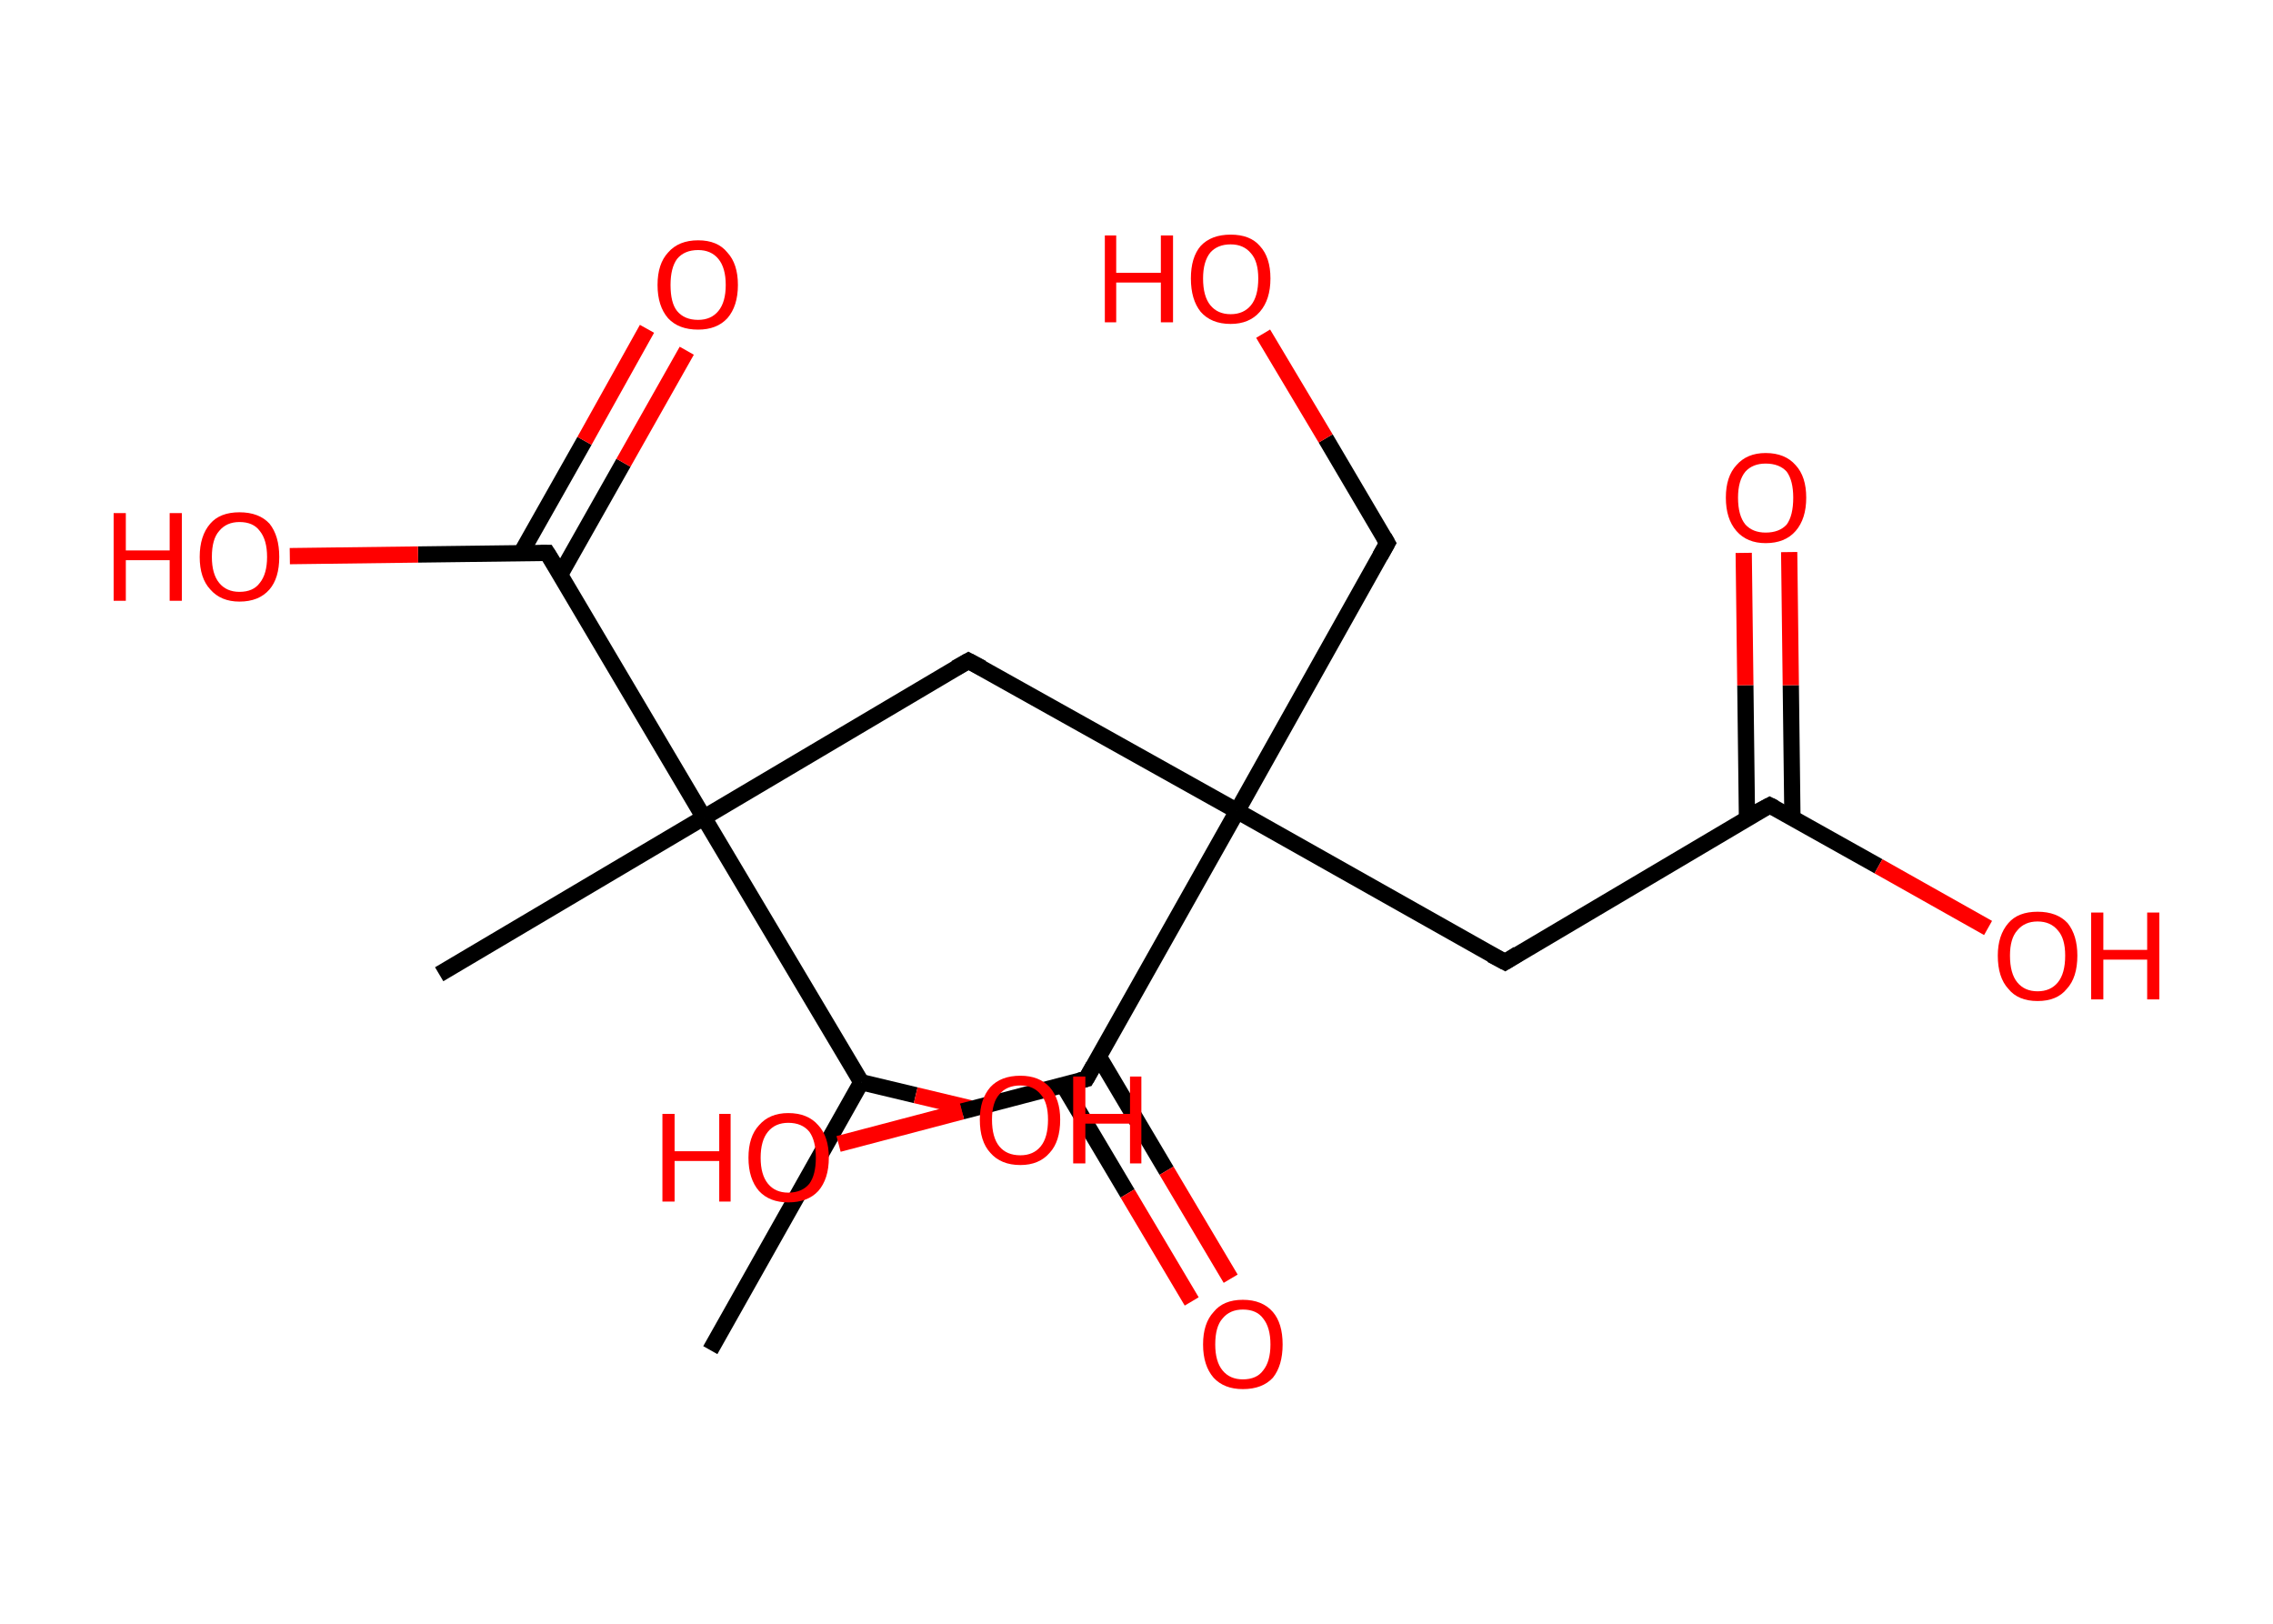 <?xml version='1.0' encoding='ASCII' standalone='yes'?>
<svg xmlns="http://www.w3.org/2000/svg" xmlns:rdkit="http://www.rdkit.org/xml" xmlns:xlink="http://www.w3.org/1999/xlink" version="1.1" baseProfile="full" xml:space="preserve" width="280px" height="200px" viewBox="0 0 280 200">
<!-- END OF HEADER -->
<rect style="opacity:1.0;fill:#FFFFFF;stroke:none" width="280.0" height="200.0" x="0.0" y="0.0"> </rect>
<path class="bond-0 atom-0 atom-1" d="M 87.5,166.3 L 106.1,133.3" style="fill:none;fill-rule:evenodd;stroke:#000000;stroke-width:2.0px;stroke-linecap:butt;stroke-linejoin:miter;stroke-opacity:1"/>
<path class="bond-1 atom-1 atom-2" d="M 106.1,133.3 L 112.8,134.9" style="fill:none;fill-rule:evenodd;stroke:#000000;stroke-width:2.0px;stroke-linecap:butt;stroke-linejoin:miter;stroke-opacity:1"/>
<path class="bond-1 atom-1 atom-2" d="M 112.8,134.9 L 119.5,136.5" style="fill:none;fill-rule:evenodd;stroke:#FF0000;stroke-width:2.0px;stroke-linecap:butt;stroke-linejoin:miter;stroke-opacity:1"/>
<path class="bond-2 atom-1 atom-3" d="M 106.1,133.3 L 86.7,100.7" style="fill:none;fill-rule:evenodd;stroke:#000000;stroke-width:2.0px;stroke-linecap:butt;stroke-linejoin:miter;stroke-opacity:1"/>
<path class="bond-3 atom-3 atom-4" d="M 86.7,100.7 L 54.1,120.0" style="fill:none;fill-rule:evenodd;stroke:#000000;stroke-width:2.0px;stroke-linecap:butt;stroke-linejoin:miter;stroke-opacity:1"/>
<path class="bond-4 atom-3 atom-5" d="M 86.7,100.7 L 119.3,81.4" style="fill:none;fill-rule:evenodd;stroke:#000000;stroke-width:2.0px;stroke-linecap:butt;stroke-linejoin:miter;stroke-opacity:1"/>
<path class="bond-5 atom-5 atom-6" d="M 119.3,81.4 L 152.4,99.9" style="fill:none;fill-rule:evenodd;stroke:#000000;stroke-width:2.0px;stroke-linecap:butt;stroke-linejoin:miter;stroke-opacity:1"/>
<path class="bond-6 atom-6 atom-7" d="M 152.4,99.9 L 170.9,66.9" style="fill:none;fill-rule:evenodd;stroke:#000000;stroke-width:2.0px;stroke-linecap:butt;stroke-linejoin:miter;stroke-opacity:1"/>
<path class="bond-7 atom-7 atom-8" d="M 170.9,66.9 L 163.3,54.0" style="fill:none;fill-rule:evenodd;stroke:#000000;stroke-width:2.0px;stroke-linecap:butt;stroke-linejoin:miter;stroke-opacity:1"/>
<path class="bond-7 atom-7 atom-8" d="M 163.3,54.0 L 155.6,41.1" style="fill:none;fill-rule:evenodd;stroke:#FF0000;stroke-width:2.0px;stroke-linecap:butt;stroke-linejoin:miter;stroke-opacity:1"/>
<path class="bond-8 atom-6 atom-9" d="M 152.4,99.9 L 185.4,118.5" style="fill:none;fill-rule:evenodd;stroke:#000000;stroke-width:2.0px;stroke-linecap:butt;stroke-linejoin:miter;stroke-opacity:1"/>
<path class="bond-9 atom-9 atom-10" d="M 185.4,118.5 L 218.0,99.2" style="fill:none;fill-rule:evenodd;stroke:#000000;stroke-width:2.0px;stroke-linecap:butt;stroke-linejoin:miter;stroke-opacity:1"/>
<path class="bond-10 atom-10 atom-11" d="M 220.8,100.7 L 220.6,84.4" style="fill:none;fill-rule:evenodd;stroke:#000000;stroke-width:2.0px;stroke-linecap:butt;stroke-linejoin:miter;stroke-opacity:1"/>
<path class="bond-10 atom-10 atom-11" d="M 220.6,84.4 L 220.4,68.0" style="fill:none;fill-rule:evenodd;stroke:#FF0000;stroke-width:2.0px;stroke-linecap:butt;stroke-linejoin:miter;stroke-opacity:1"/>
<path class="bond-10 atom-10 atom-11" d="M 215.2,100.8 L 215.0,84.4" style="fill:none;fill-rule:evenodd;stroke:#000000;stroke-width:2.0px;stroke-linecap:butt;stroke-linejoin:miter;stroke-opacity:1"/>
<path class="bond-10 atom-10 atom-11" d="M 215.0,84.4 L 214.8,68.1" style="fill:none;fill-rule:evenodd;stroke:#FF0000;stroke-width:2.0px;stroke-linecap:butt;stroke-linejoin:miter;stroke-opacity:1"/>
<path class="bond-11 atom-10 atom-12" d="M 218.0,99.2 L 231.4,106.7" style="fill:none;fill-rule:evenodd;stroke:#000000;stroke-width:2.0px;stroke-linecap:butt;stroke-linejoin:miter;stroke-opacity:1"/>
<path class="bond-11 atom-10 atom-12" d="M 231.4,106.7 L 244.9,114.3" style="fill:none;fill-rule:evenodd;stroke:#FF0000;stroke-width:2.0px;stroke-linecap:butt;stroke-linejoin:miter;stroke-opacity:1"/>
<path class="bond-12 atom-6 atom-13" d="M 152.4,99.9 L 133.8,132.9" style="fill:none;fill-rule:evenodd;stroke:#000000;stroke-width:2.0px;stroke-linecap:butt;stroke-linejoin:miter;stroke-opacity:1"/>
<path class="bond-13 atom-13 atom-14" d="M 131.0,133.7 L 138.9,147.0" style="fill:none;fill-rule:evenodd;stroke:#000000;stroke-width:2.0px;stroke-linecap:butt;stroke-linejoin:miter;stroke-opacity:1"/>
<path class="bond-13 atom-13 atom-14" d="M 138.9,147.0 L 146.8,160.3" style="fill:none;fill-rule:evenodd;stroke:#FF0000;stroke-width:2.0px;stroke-linecap:butt;stroke-linejoin:miter;stroke-opacity:1"/>
<path class="bond-13 atom-13 atom-14" d="M 135.4,130.2 L 143.7,144.2" style="fill:none;fill-rule:evenodd;stroke:#000000;stroke-width:2.0px;stroke-linecap:butt;stroke-linejoin:miter;stroke-opacity:1"/>
<path class="bond-13 atom-13 atom-14" d="M 143.7,144.2 L 151.6,157.5" style="fill:none;fill-rule:evenodd;stroke:#FF0000;stroke-width:2.0px;stroke-linecap:butt;stroke-linejoin:miter;stroke-opacity:1"/>
<path class="bond-14 atom-13 atom-15" d="M 133.8,132.9 L 118.5,136.9" style="fill:none;fill-rule:evenodd;stroke:#000000;stroke-width:2.0px;stroke-linecap:butt;stroke-linejoin:miter;stroke-opacity:1"/>
<path class="bond-14 atom-13 atom-15" d="M 118.5,136.9 L 103.3,140.9" style="fill:none;fill-rule:evenodd;stroke:#FF0000;stroke-width:2.0px;stroke-linecap:butt;stroke-linejoin:miter;stroke-opacity:1"/>
<path class="bond-15 atom-3 atom-16" d="M 86.7,100.7 L 67.4,68.1" style="fill:none;fill-rule:evenodd;stroke:#000000;stroke-width:2.0px;stroke-linecap:butt;stroke-linejoin:miter;stroke-opacity:1"/>
<path class="bond-16 atom-16 atom-17" d="M 69.0,70.8 L 76.8,57.0" style="fill:none;fill-rule:evenodd;stroke:#000000;stroke-width:2.0px;stroke-linecap:butt;stroke-linejoin:miter;stroke-opacity:1"/>
<path class="bond-16 atom-16 atom-17" d="M 76.8,57.0 L 84.6,43.2" style="fill:none;fill-rule:evenodd;stroke:#FF0000;stroke-width:2.0px;stroke-linecap:butt;stroke-linejoin:miter;stroke-opacity:1"/>
<path class="bond-16 atom-16 atom-17" d="M 64.2,68.1 L 72.0,54.3" style="fill:none;fill-rule:evenodd;stroke:#000000;stroke-width:2.0px;stroke-linecap:butt;stroke-linejoin:miter;stroke-opacity:1"/>
<path class="bond-16 atom-16 atom-17" d="M 72.0,54.3 L 79.7,40.5" style="fill:none;fill-rule:evenodd;stroke:#FF0000;stroke-width:2.0px;stroke-linecap:butt;stroke-linejoin:miter;stroke-opacity:1"/>
<path class="bond-17 atom-16 atom-18" d="M 67.4,68.1 L 51.5,68.3" style="fill:none;fill-rule:evenodd;stroke:#000000;stroke-width:2.0px;stroke-linecap:butt;stroke-linejoin:miter;stroke-opacity:1"/>
<path class="bond-17 atom-16 atom-18" d="M 51.5,68.3 L 35.7,68.5" style="fill:none;fill-rule:evenodd;stroke:#FF0000;stroke-width:2.0px;stroke-linecap:butt;stroke-linejoin:miter;stroke-opacity:1"/>
<path d="M 117.7,82.3 L 119.3,81.4 L 121.0,82.3" style="fill:none;stroke:#000000;stroke-width:2.0px;stroke-linecap:butt;stroke-linejoin:miter;stroke-opacity:1;"/>
<path d="M 170.0,68.5 L 170.9,66.9 L 170.5,66.2" style="fill:none;stroke:#000000;stroke-width:2.0px;stroke-linecap:butt;stroke-linejoin:miter;stroke-opacity:1;"/>
<path d="M 183.7,117.6 L 185.4,118.5 L 187.0,117.5" style="fill:none;stroke:#000000;stroke-width:2.0px;stroke-linecap:butt;stroke-linejoin:miter;stroke-opacity:1;"/>
<path d="M 216.3,100.1 L 218.0,99.2 L 218.6,99.5" style="fill:none;stroke:#000000;stroke-width:2.0px;stroke-linecap:butt;stroke-linejoin:miter;stroke-opacity:1;"/>
<path d="M 134.7,131.3 L 133.8,132.9 L 133.0,133.1" style="fill:none;stroke:#000000;stroke-width:2.0px;stroke-linecap:butt;stroke-linejoin:miter;stroke-opacity:1;"/>
<path d="M 68.4,69.7 L 67.4,68.1 L 66.6,68.1" style="fill:none;stroke:#000000;stroke-width:2.0px;stroke-linecap:butt;stroke-linejoin:miter;stroke-opacity:1;"/>
<path class="atom-2" d="M 120.7 137.9 Q 120.7 135.4, 122.0 133.9 Q 123.3 132.5, 125.7 132.5 Q 128.0 132.5, 129.3 133.9 Q 130.6 135.4, 130.6 137.9 Q 130.6 140.6, 129.3 142.0 Q 128.0 143.5, 125.7 143.5 Q 123.3 143.5, 122.0 142.0 Q 120.7 140.6, 120.7 137.9 M 125.7 142.3 Q 127.3 142.3, 128.2 141.2 Q 129.1 140.1, 129.1 137.9 Q 129.1 135.8, 128.2 134.8 Q 127.3 133.7, 125.7 133.7 Q 124.0 133.7, 123.1 134.8 Q 122.2 135.8, 122.2 137.9 Q 122.2 140.1, 123.1 141.2 Q 124.0 142.3, 125.7 142.3 " fill="#FF0000"/>
<path class="atom-2" d="M 132.2 132.6 L 133.7 132.6 L 133.7 137.2 L 139.2 137.2 L 139.2 132.6 L 140.6 132.6 L 140.6 143.3 L 139.2 143.3 L 139.2 138.4 L 133.7 138.4 L 133.7 143.3 L 132.2 143.3 L 132.2 132.6 " fill="#FF0000"/>
<path class="atom-8" d="M 136.1 29.0 L 137.5 29.0 L 137.5 33.6 L 143.0 33.6 L 143.0 29.0 L 144.5 29.0 L 144.5 39.7 L 143.0 39.7 L 143.0 34.8 L 137.5 34.8 L 137.5 39.7 L 136.1 39.7 L 136.1 29.0 " fill="#FF0000"/>
<path class="atom-8" d="M 146.7 34.3 Q 146.7 31.7, 147.9 30.3 Q 149.2 28.9, 151.6 28.9 Q 154.0 28.9, 155.2 30.3 Q 156.5 31.7, 156.5 34.3 Q 156.5 36.9, 155.2 38.4 Q 153.9 39.9, 151.6 39.9 Q 149.2 39.9, 147.9 38.4 Q 146.7 36.9, 146.7 34.3 M 151.6 38.7 Q 153.2 38.7, 154.1 37.6 Q 155.0 36.5, 155.0 34.3 Q 155.0 32.2, 154.1 31.2 Q 153.2 30.1, 151.6 30.1 Q 150.0 30.1, 149.1 31.1 Q 148.2 32.2, 148.2 34.3 Q 148.2 36.5, 149.1 37.6 Q 150.0 38.7, 151.6 38.7 " fill="#FF0000"/>
<path class="atom-11" d="M 212.6 61.3 Q 212.6 58.7, 213.9 57.3 Q 215.2 55.8, 217.5 55.8 Q 219.9 55.8, 221.2 57.3 Q 222.5 58.7, 222.5 61.3 Q 222.5 63.9, 221.2 65.4 Q 219.9 66.9, 217.5 66.9 Q 215.2 66.9, 213.9 65.4 Q 212.6 63.9, 212.6 61.3 M 217.5 65.6 Q 219.2 65.6, 220.1 64.6 Q 220.9 63.5, 220.9 61.3 Q 220.9 59.2, 220.1 58.1 Q 219.2 57.1, 217.5 57.1 Q 215.9 57.1, 215.0 58.1 Q 214.1 59.2, 214.1 61.3 Q 214.1 63.5, 215.0 64.6 Q 215.9 65.6, 217.5 65.6 " fill="#FF0000"/>
<path class="atom-12" d="M 246.1 117.7 Q 246.1 115.2, 247.4 113.7 Q 248.6 112.3, 251.0 112.3 Q 253.4 112.3, 254.7 113.7 Q 255.9 115.2, 255.9 117.7 Q 255.9 120.4, 254.6 121.8 Q 253.4 123.3, 251.0 123.3 Q 248.6 123.3, 247.4 121.8 Q 246.1 120.4, 246.1 117.7 M 251.0 122.1 Q 252.6 122.1, 253.5 121.0 Q 254.4 119.9, 254.4 117.7 Q 254.4 115.6, 253.5 114.6 Q 252.6 113.5, 251.0 113.5 Q 249.4 113.5, 248.5 114.6 Q 247.6 115.6, 247.6 117.7 Q 247.6 119.9, 248.5 121.0 Q 249.4 122.1, 251.0 122.1 " fill="#FF0000"/>
<path class="atom-12" d="M 257.6 112.4 L 259.1 112.4 L 259.1 117.0 L 264.5 117.0 L 264.5 112.4 L 266.0 112.4 L 266.0 123.1 L 264.5 123.1 L 264.5 118.2 L 259.1 118.2 L 259.1 123.1 L 257.6 123.1 L 257.6 112.4 " fill="#FF0000"/>
<path class="atom-14" d="M 148.2 165.6 Q 148.2 163.0, 149.5 161.6 Q 150.7 160.1, 153.1 160.1 Q 155.5 160.1, 156.8 161.6 Q 158.0 163.0, 158.0 165.6 Q 158.0 168.2, 156.8 169.7 Q 155.5 171.1, 153.1 171.1 Q 150.8 171.1, 149.5 169.7 Q 148.2 168.2, 148.2 165.6 M 153.1 169.9 Q 154.8 169.9, 155.6 168.8 Q 156.5 167.7, 156.5 165.6 Q 156.5 163.5, 155.6 162.4 Q 154.8 161.3, 153.1 161.3 Q 151.5 161.3, 150.6 162.4 Q 149.7 163.4, 149.7 165.6 Q 149.7 167.7, 150.6 168.8 Q 151.5 169.9, 153.1 169.9 " fill="#FF0000"/>
<path class="atom-15" d="M 81.6 137.2 L 83.1 137.2 L 83.1 141.8 L 88.6 141.8 L 88.6 137.2 L 90.0 137.2 L 90.0 148.0 L 88.6 148.0 L 88.6 143.0 L 83.1 143.0 L 83.1 148.0 L 81.6 148.0 L 81.6 137.2 " fill="#FF0000"/>
<path class="atom-15" d="M 92.2 142.6 Q 92.2 140.0, 93.5 138.6 Q 94.8 137.1, 97.1 137.1 Q 99.5 137.1, 100.8 138.6 Q 102.1 140.0, 102.1 142.6 Q 102.1 145.2, 100.8 146.7 Q 99.5 148.1, 97.1 148.1 Q 94.8 148.1, 93.5 146.7 Q 92.2 145.2, 92.2 142.6 M 97.1 146.9 Q 98.8 146.9, 99.7 145.8 Q 100.5 144.7, 100.5 142.6 Q 100.5 140.5, 99.7 139.4 Q 98.8 138.3, 97.1 138.3 Q 95.5 138.3, 94.6 139.4 Q 93.7 140.5, 93.7 142.6 Q 93.7 144.7, 94.6 145.8 Q 95.5 146.9, 97.1 146.9 " fill="#FF0000"/>
<path class="atom-17" d="M 81.0 35.1 Q 81.0 32.5, 82.3 31.1 Q 83.6 29.6, 86.0 29.6 Q 88.4 29.6, 89.6 31.1 Q 90.9 32.5, 90.9 35.1 Q 90.9 37.7, 89.6 39.2 Q 88.3 40.6, 86.0 40.6 Q 83.6 40.6, 82.3 39.2 Q 81.0 37.7, 81.0 35.1 M 86.0 39.4 Q 87.6 39.4, 88.5 38.3 Q 89.4 37.2, 89.4 35.1 Q 89.4 33.0, 88.5 31.9 Q 87.6 30.8, 86.0 30.8 Q 84.3 30.8, 83.4 31.9 Q 82.6 33.0, 82.6 35.1 Q 82.6 37.3, 83.4 38.3 Q 84.3 39.4, 86.0 39.4 " fill="#FF0000"/>
<path class="atom-18" d="M 14.0 63.2 L 15.5 63.2 L 15.5 67.8 L 20.9 67.8 L 20.9 63.2 L 22.4 63.2 L 22.4 74.0 L 20.9 74.0 L 20.9 69.0 L 15.5 69.0 L 15.5 74.0 L 14.0 74.0 L 14.0 63.2 " fill="#FF0000"/>
<path class="atom-18" d="M 24.6 68.6 Q 24.6 66.0, 25.9 64.5 Q 27.1 63.1, 29.5 63.1 Q 31.9 63.1, 33.2 64.5 Q 34.4 66.0, 34.4 68.6 Q 34.4 71.2, 33.2 72.6 Q 31.9 74.1, 29.5 74.1 Q 27.2 74.1, 25.9 72.6 Q 24.6 71.2, 24.6 68.6 M 29.5 72.9 Q 31.2 72.9, 32.0 71.8 Q 32.9 70.7, 32.9 68.6 Q 32.9 66.5, 32.0 65.4 Q 31.2 64.3, 29.5 64.3 Q 27.9 64.3, 27.0 65.4 Q 26.1 66.4, 26.1 68.6 Q 26.1 70.7, 27.0 71.8 Q 27.9 72.9, 29.5 72.9 " fill="#FF0000"/>
</svg>

